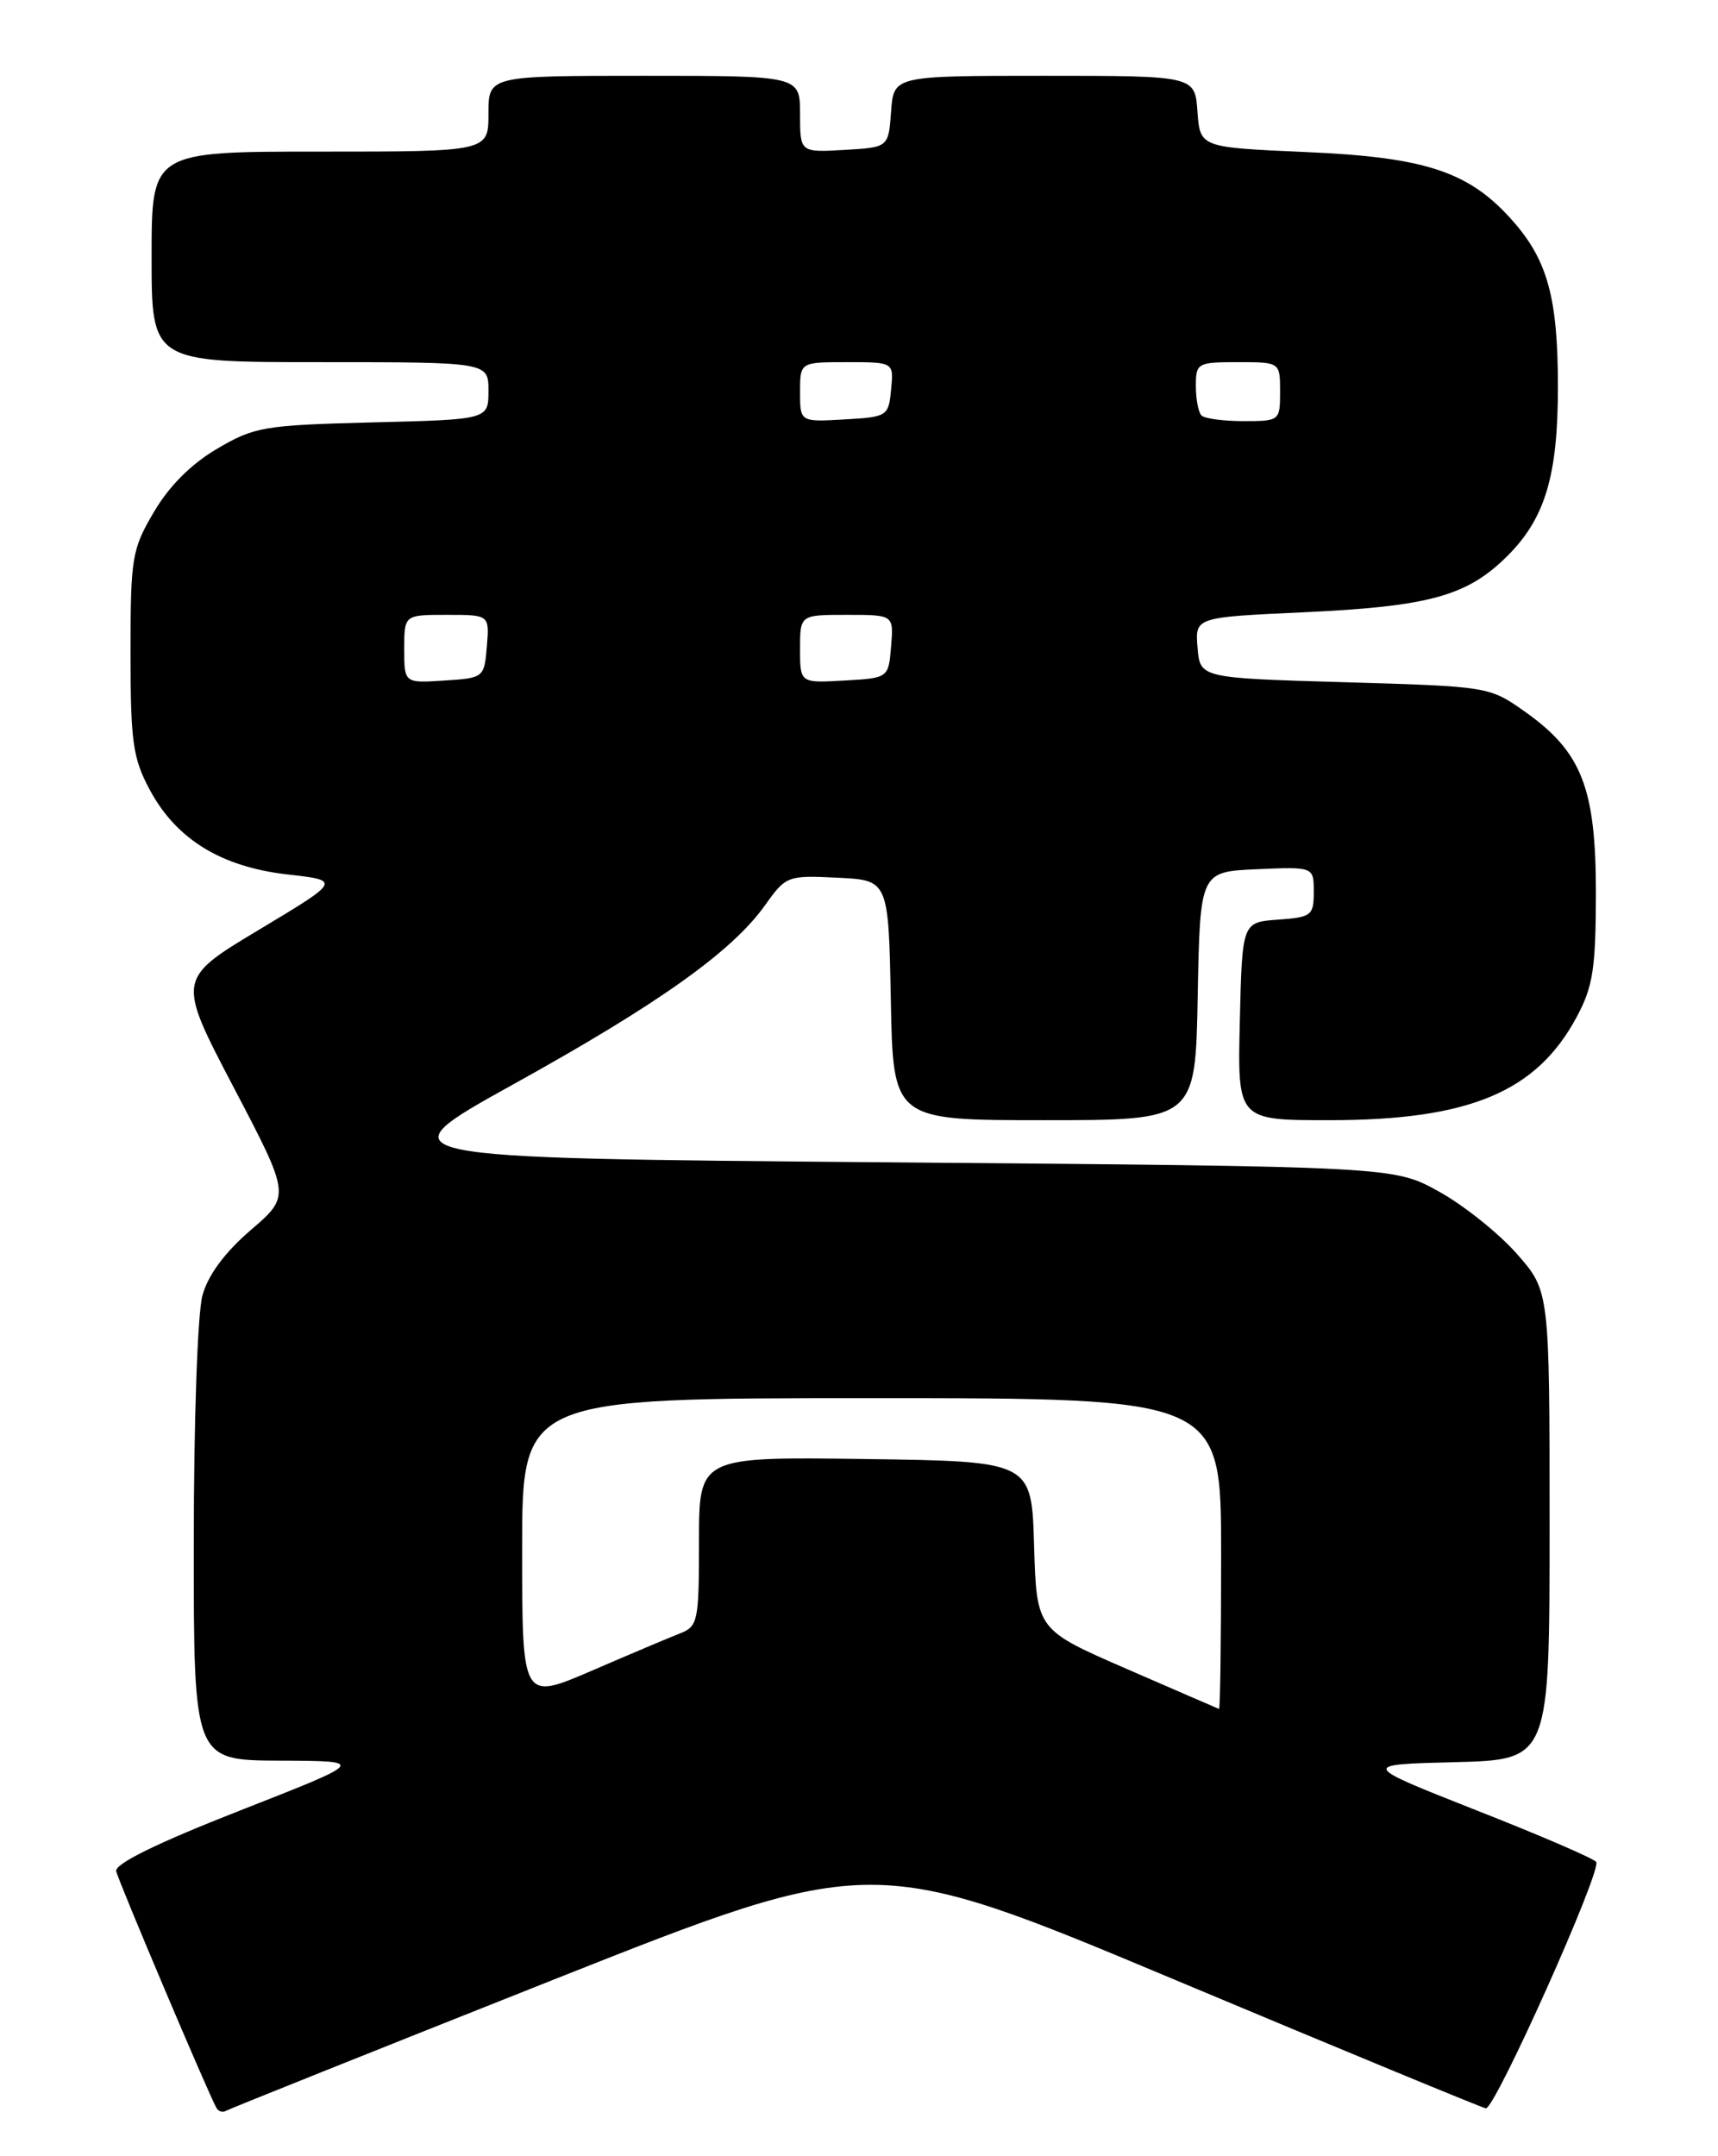 <?xml version="1.0" encoding="UTF-8" standalone="no"?>
<!DOCTYPE svg PUBLIC "-//W3C//DTD SVG 1.1//EN" "http://www.w3.org/Graphics/SVG/1.1/DTD/svg11.dtd" >
<svg xmlns="http://www.w3.org/2000/svg" xmlns:xlink="http://www.w3.org/1999/xlink" version="1.1" viewBox="0 0 204 256">
 <g >
 <path fill="currentColor"
d=" M 65.56 235.11 C 103.63 220.01 103.63 220.01 139.56 235.08 C 159.33 243.37 175.92 250.23 176.43 250.32 C 177.48 250.52 190.20 222.14 189.54 221.07 C 189.30 220.68 182.91 217.92 175.32 214.94 C 161.54 209.50 161.54 209.50 172.77 209.22 C 184.00 208.93 184.00 208.93 184.00 181.11 C 184.00 153.28 184.00 153.28 180.11 148.86 C 177.96 146.42 173.80 143.10 170.86 141.47 C 165.50 138.50 165.50 138.50 105.32 138.00 C 45.15 137.50 45.15 137.50 60.99 128.72 C 78.24 119.16 86.93 112.98 90.85 107.47 C 93.33 103.99 93.51 103.92 99.44 104.21 C 105.50 104.50 105.50 104.50 105.78 118.75 C 106.05 133.00 106.05 133.00 124.00 133.00 C 141.95 133.00 141.95 133.00 142.22 118.25 C 142.50 103.50 142.50 103.50 149.25 103.20 C 156.00 102.91 156.00 102.91 156.00 105.90 C 156.00 108.70 155.73 108.90 151.75 109.19 C 147.50 109.50 147.50 109.50 147.22 121.25 C 146.94 133.00 146.94 133.00 157.81 133.00 C 174.47 133.00 182.47 129.66 187.25 120.69 C 189.16 117.12 189.49 114.95 189.50 106.00 C 189.50 93.56 187.82 89.27 181.08 84.50 C 176.85 81.51 176.78 81.50 159.67 81.00 C 142.50 80.50 142.50 80.50 142.20 76.90 C 141.90 73.29 141.90 73.29 154.70 72.70 C 169.73 72.01 174.23 70.77 179.02 65.98 C 183.49 61.51 185.00 56.43 184.99 45.88 C 184.99 35.44 183.77 30.95 179.70 26.31 C 174.50 20.38 169.38 18.67 155.00 18.05 C 142.50 17.50 142.50 17.50 142.19 13.25 C 141.89 9.00 141.89 9.00 124.00 9.00 C 106.11 9.00 106.11 9.00 105.81 13.25 C 105.50 17.50 105.50 17.50 100.25 17.80 C 95.00 18.10 95.00 18.10 95.00 13.55 C 95.00 9.00 95.00 9.00 76.50 9.00 C 58.00 9.00 58.00 9.00 58.00 13.50 C 58.00 18.00 58.00 18.00 38.00 18.00 C 18.00 18.00 18.00 18.00 18.00 30.50 C 18.00 43.00 18.00 43.00 38.00 43.00 C 58.00 43.00 58.00 43.00 58.00 46.40 C 58.00 49.81 58.00 49.81 44.25 50.15 C 31.33 50.48 30.21 50.67 25.78 53.28 C 22.71 55.08 20.08 57.71 18.28 60.78 C 15.66 65.23 15.50 66.18 15.50 77.50 C 15.50 88.06 15.77 90.01 17.77 93.75 C 20.92 99.64 26.25 102.92 34.12 103.82 C 40.50 104.54 40.50 104.54 30.75 110.39 C 21.01 116.24 21.01 116.24 27.75 129.11 C 34.50 141.99 34.50 141.99 29.78 146.04 C 26.69 148.70 24.71 151.37 24.04 153.80 C 23.46 155.89 23.01 168.70 23.01 183.25 C 23.00 209.00 23.00 209.00 33.25 209.04 C 43.50 209.08 43.50 209.08 28.50 214.96 C 18.60 218.84 13.60 221.30 13.80 222.17 C 14.08 223.42 24.75 248.60 25.70 250.27 C 25.94 250.69 26.44 250.85 26.82 250.62 C 27.19 250.40 44.63 243.42 65.56 235.11 Z  M 133.79 198.15 C 123.09 193.50 123.09 193.50 122.79 183.50 C 122.50 173.50 122.50 173.50 102.75 173.23 C 83.00 172.96 83.00 172.96 83.00 183.00 C 83.00 192.49 82.88 193.10 80.75 193.93 C 79.51 194.41 74.79 196.41 70.25 198.37 C 62.00 201.92 62.00 201.92 62.00 183.96 C 62.00 166.00 62.00 166.00 103.50 166.00 C 145.00 166.00 145.00 166.00 145.00 184.50 C 145.00 194.68 144.89 202.96 144.75 202.90 C 144.61 202.85 139.68 200.71 133.79 198.15 Z  M 48.00 77.05 C 48.00 73.00 48.00 73.00 53.06 73.00 C 58.12 73.00 58.12 73.00 57.81 76.75 C 57.50 80.46 57.45 80.50 52.75 80.80 C 48.00 81.11 48.00 81.11 48.00 77.05 Z  M 95.00 77.05 C 95.00 73.00 95.00 73.00 100.56 73.00 C 106.12 73.00 106.12 73.00 105.81 76.75 C 105.50 80.50 105.50 80.50 100.25 80.80 C 95.00 81.10 95.00 81.10 95.00 77.05 Z  M 95.00 46.55 C 95.00 43.00 95.00 43.00 100.56 43.00 C 106.13 43.00 106.13 43.00 105.81 46.25 C 105.51 49.42 105.37 49.51 100.25 49.80 C 95.00 50.10 95.00 50.10 95.00 46.55 Z  M 142.67 49.33 C 142.30 48.97 142.00 47.39 142.00 45.83 C 142.00 43.10 142.18 43.00 147.00 43.00 C 152.00 43.00 152.00 43.00 152.00 46.50 C 152.00 49.96 151.95 50.00 147.67 50.00 C 145.28 50.00 143.03 49.70 142.67 49.33 Z "/>
</g>
</svg>